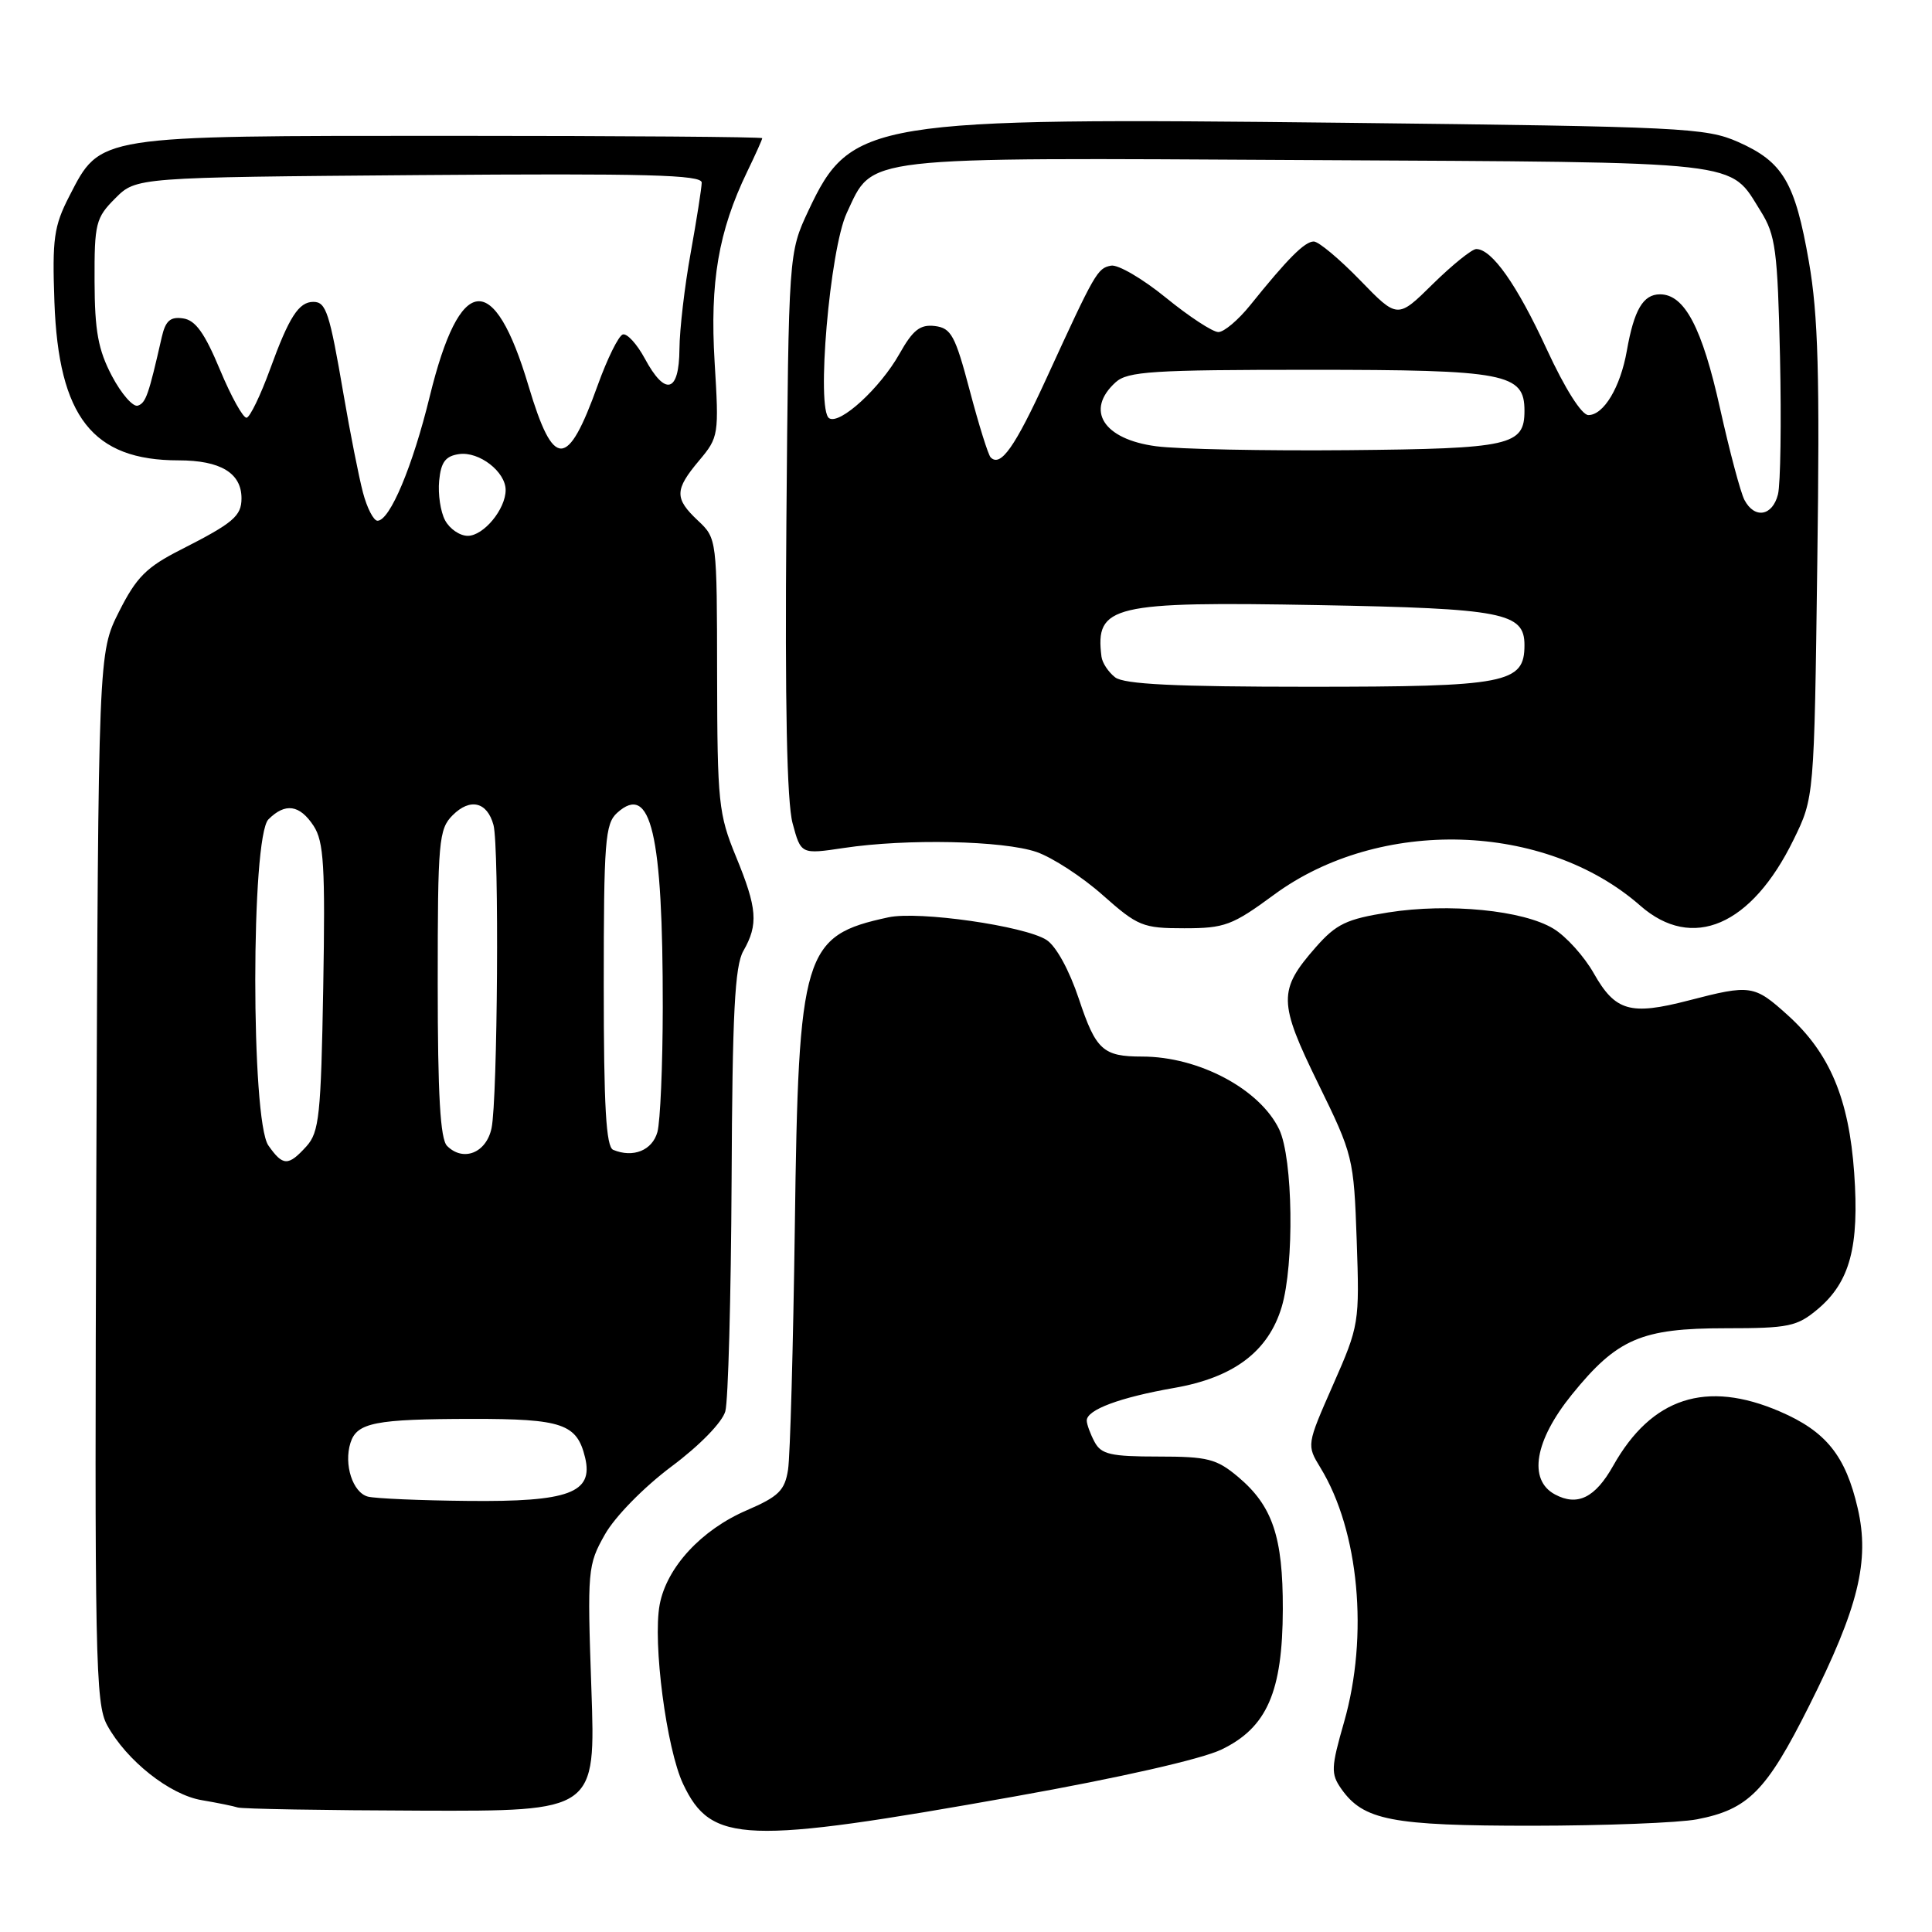 <?xml version="1.0" encoding="UTF-8" standalone="no"?>
<!DOCTYPE svg PUBLIC "-//W3C//DTD SVG 1.1//EN" "http://www.w3.org/Graphics/SVG/1.1/DTD/svg11.dtd" >
<svg xmlns="http://www.w3.org/2000/svg" xmlns:xlink="http://www.w3.org/1999/xlink" version="1.1" viewBox="0 0 256 256">
 <g >
 <path fill="currentColor"
d=" M 134.50 238.03 C 148.37 235.56 159.23 233.09 161.86 231.82 C 167.89 228.91 169.95 224.18 169.98 213.22 C 170.00 203.64 168.62 199.54 164.06 195.70 C 161.20 193.30 160.03 193.00 153.46 193.00 C 147.18 193.00 145.92 192.71 145.04 191.07 C 144.47 190.00 144.00 188.72 144.00 188.23 C 144.00 186.80 148.38 185.17 155.57 183.91 C 163.47 182.54 168.06 179.08 169.83 173.18 C 171.52 167.52 171.33 153.49 169.50 149.65 C 166.94 144.31 158.84 140.00 151.34 140.00 C 146.15 140.00 145.21 139.14 142.96 132.37 C 141.68 128.54 139.94 125.36 138.66 124.54 C 135.76 122.69 121.73 120.68 117.72 121.55 C 106.44 123.98 105.80 126.07 105.32 162.50 C 105.10 178.45 104.70 192.96 104.42 194.74 C 103.99 197.50 103.17 198.30 98.95 200.12 C 92.93 202.71 88.34 207.68 87.41 212.62 C 86.47 217.66 88.31 231.73 90.52 236.40 C 94.26 244.28 98.59 244.44 134.50 238.03 Z  M 224.86 241.07 C 231.66 239.76 234.06 237.33 239.72 226.03 C 246.25 213.02 247.77 206.84 246.16 199.87 C 244.55 192.88 241.95 189.66 235.84 187.03 C 226.07 182.82 218.84 185.18 213.75 194.23 C 211.37 198.46 209.02 199.62 206.04 198.02 C 202.46 196.10 203.34 190.89 208.28 184.79 C 214.28 177.38 217.48 176.00 228.67 176.00 C 237.03 176.00 238.11 175.77 240.86 173.47 C 245.13 169.87 246.38 165.20 245.69 155.43 C 245.00 145.60 242.45 139.54 236.90 134.53 C 232.44 130.50 231.98 130.43 223.74 132.57 C 216.02 134.57 214.04 134.00 211.19 128.98 C 209.92 126.73 207.52 124.07 205.85 123.06 C 201.84 120.61 191.97 119.64 183.97 120.90 C 178.41 121.78 177.06 122.43 174.34 125.52 C 169.35 131.21 169.38 132.78 174.67 143.59 C 179.28 153.00 179.39 153.43 179.77 164.35 C 180.15 175.31 180.10 175.64 176.64 183.49 C 173.13 191.47 173.13 191.47 174.97 194.49 C 180.08 202.85 181.37 216.73 178.10 228.17 C 176.37 234.20 176.33 235.03 177.72 237.02 C 180.66 241.20 184.36 241.92 203.00 241.92 C 212.62 241.91 222.46 241.53 224.86 241.07 Z  M 78.36 223.75 C 77.81 208.00 77.87 207.37 80.15 203.33 C 81.49 200.96 85.28 197.09 88.96 194.33 C 92.72 191.53 95.71 188.45 96.11 187.00 C 96.49 185.62 96.86 171.90 96.94 156.50 C 97.04 134.25 97.36 127.99 98.50 126.00 C 100.51 122.49 100.34 120.35 97.52 113.50 C 95.21 107.89 95.05 106.34 95.02 89.42 C 95.00 71.45 94.99 71.34 92.50 69.00 C 89.35 66.04 89.37 64.91 92.65 61.01 C 95.23 57.94 95.28 57.62 94.69 47.97 C 94.05 37.37 95.20 30.64 99.00 22.76 C 100.10 20.49 101.00 18.48 101.00 18.31 C 101.00 18.14 82.44 18.00 59.75 18.00 C 12.61 18.00 13.36 17.88 9.18 26.00 C 7.14 29.97 6.91 31.63 7.21 40.01 C 7.76 55.24 12.27 61.00 23.66 61.00 C 29.22 61.00 32.00 62.68 32.00 66.03 C 32.00 68.38 30.91 69.30 24.01 72.81 C 19.39 75.15 18.08 76.47 15.77 81.05 C 13.03 86.50 13.03 86.50 12.76 156.00 C 12.52 219.81 12.64 225.75 14.20 228.60 C 16.76 233.28 22.49 237.82 26.73 238.53 C 28.80 238.88 30.95 239.32 31.50 239.50 C 32.05 239.69 42.95 239.88 55.71 239.92 C 78.93 240.00 78.93 240.00 78.36 223.75 Z  M 168.81 118.56 C 182.80 108.26 204.72 108.91 217.35 120.01 C 224.24 126.05 232.08 122.68 237.65 111.28 C 240.39 105.69 240.39 105.69 240.80 74.59 C 241.14 49.68 240.92 41.75 239.69 34.69 C 237.85 24.13 236.26 21.45 230.31 18.81 C 226.05 16.93 222.96 16.78 178.14 16.27 C 115.19 15.56 112.72 15.96 107.12 27.91 C 104.50 33.50 104.50 33.50 104.20 69.22 C 104.00 93.24 104.27 106.29 105.02 109.08 C 106.13 113.21 106.13 113.21 111.82 112.36 C 120.11 111.11 132.92 111.38 137.34 112.89 C 139.45 113.62 143.40 116.19 146.12 118.61 C 150.77 122.73 151.42 123.00 156.92 123.00 C 162.28 123.00 163.29 122.62 168.81 118.56 Z  M 48.75 198.31 C 46.74 197.78 45.53 194.05 46.44 191.18 C 47.29 188.50 49.70 188.03 62.56 188.01 C 74.52 188.00 76.45 188.66 77.53 193.14 C 78.65 197.81 75.39 199.02 62.03 198.88 C 55.69 198.82 49.71 198.56 48.75 198.31 Z  M 35.56 151.78 C 33.24 148.47 33.25 110.89 35.57 108.57 C 37.80 106.34 39.71 106.62 41.56 109.44 C 42.91 111.52 43.11 114.76 42.83 130.84 C 42.53 147.80 42.30 150.02 40.60 151.90 C 38.19 154.55 37.49 154.53 35.56 151.78 Z  M 59.24 151.84 C 58.34 150.94 58.00 145.10 58.00 130.30 C 58.00 111.41 58.14 109.86 59.98 108.02 C 62.30 105.70 64.56 106.25 65.39 109.32 C 66.16 112.20 65.94 145.66 65.13 149.50 C 64.43 152.78 61.38 153.98 59.24 151.84 Z  M 81.25 152.36 C 80.31 151.96 80.00 146.64 80.00 130.57 C 80.00 111.49 80.18 109.15 81.77 107.71 C 86.25 103.65 87.84 110.43 87.82 133.50 C 87.81 141.20 87.49 148.62 87.11 150.00 C 86.43 152.44 83.89 153.46 81.25 152.36 Z  M 58.98 68.95 C 58.37 67.83 58.02 65.47 58.19 63.70 C 58.43 61.22 59.03 60.43 60.83 60.17 C 63.49 59.79 67.00 62.51 67.00 64.93 C 67.00 67.47 64.08 71.00 61.98 71.00 C 60.93 71.00 59.58 70.08 58.98 68.95 Z  M 48.09 65.25 C 47.55 63.19 46.39 57.34 45.52 52.25 C 43.66 41.39 43.21 40.00 41.52 40.00 C 39.59 40.00 38.30 42.00 35.79 48.91 C 34.53 52.37 33.13 55.27 32.68 55.35 C 32.23 55.43 30.64 52.58 29.15 49.00 C 27.12 44.13 25.90 42.42 24.26 42.19 C 22.56 41.94 21.93 42.50 21.43 44.69 C 19.69 52.34 19.33 53.39 18.26 53.75 C 17.63 53.96 16.08 52.19 14.83 49.82 C 13.01 46.36 12.55 43.87 12.53 37.28 C 12.50 29.60 12.69 28.86 15.27 26.28 C 18.04 23.50 18.04 23.50 55.52 23.20 C 85.70 22.97 93.00 23.16 92.98 24.20 C 92.97 24.92 92.31 29.10 91.52 33.50 C 90.72 37.90 90.05 43.64 90.03 46.25 C 89.99 52.06 88.15 52.55 85.43 47.49 C 84.39 45.57 83.08 44.14 82.52 44.32 C 81.96 44.50 80.47 47.52 79.21 51.02 C 75.19 62.21 73.35 62.23 70.03 51.13 C 65.44 35.73 60.94 36.20 56.95 52.50 C 54.68 61.81 51.66 69.00 50.02 69.00 C 49.50 69.00 48.63 67.31 48.09 65.25 Z  M 147.76 89.75 C 146.87 89.06 146.05 87.83 145.95 87.00 C 145.10 80.21 147.33 79.68 174.74 80.18 C 199.18 80.63 202.00 81.18 202.00 85.48 C 202.00 90.55 199.67 91.00 173.47 91.00 C 155.73 91.00 148.95 90.67 147.76 89.75 Z  M 231.15 66.25 C 230.64 65.29 229.19 59.84 227.92 54.14 C 225.54 43.42 223.22 39.00 219.96 39.00 C 217.72 39.00 216.52 41.05 215.56 46.50 C 214.71 51.31 212.50 55.00 210.47 55.00 C 209.58 55.00 207.37 51.51 204.95 46.27 C 201.00 37.71 197.68 33.00 195.61 33.00 C 195.04 33.00 192.46 35.08 189.87 37.62 C 185.18 42.25 185.18 42.25 180.21 37.12 C 177.48 34.31 174.72 32.00 174.08 32.00 C 172.88 32.00 170.63 34.26 165.65 40.45 C 164.08 42.40 162.19 44.00 161.44 44.00 C 160.69 44.00 157.56 41.95 154.48 39.44 C 151.40 36.93 148.13 35.02 147.22 35.20 C 145.41 35.54 145.11 36.07 138.67 50.11 C 134.47 59.27 132.59 61.93 131.27 60.61 C 130.94 60.28 129.70 56.30 128.50 51.76 C 126.57 44.45 126.04 43.47 123.87 43.20 C 121.92 42.97 120.97 43.71 119.18 46.89 C 116.63 51.42 111.30 56.31 109.87 55.42 C 108.12 54.34 109.95 33.04 112.20 28.22 C 115.77 20.61 113.39 20.88 173.28 21.21 C 231.99 21.53 229.04 21.20 233.31 28.00 C 235.27 31.14 235.54 33.12 235.86 47.26 C 236.05 55.93 235.93 64.15 235.59 65.51 C 234.86 68.39 232.49 68.79 231.15 66.25 Z  M 153.19 59.13 C 146.19 58.21 143.75 54.35 147.83 50.65 C 149.42 49.21 152.72 49.00 173.61 49.00 C 199.56 49.00 202.00 49.47 202.00 54.43 C 202.00 59.04 200.15 59.45 178.62 59.65 C 167.55 59.75 156.11 59.52 153.19 59.13 Z "/>
</g>
</svg>